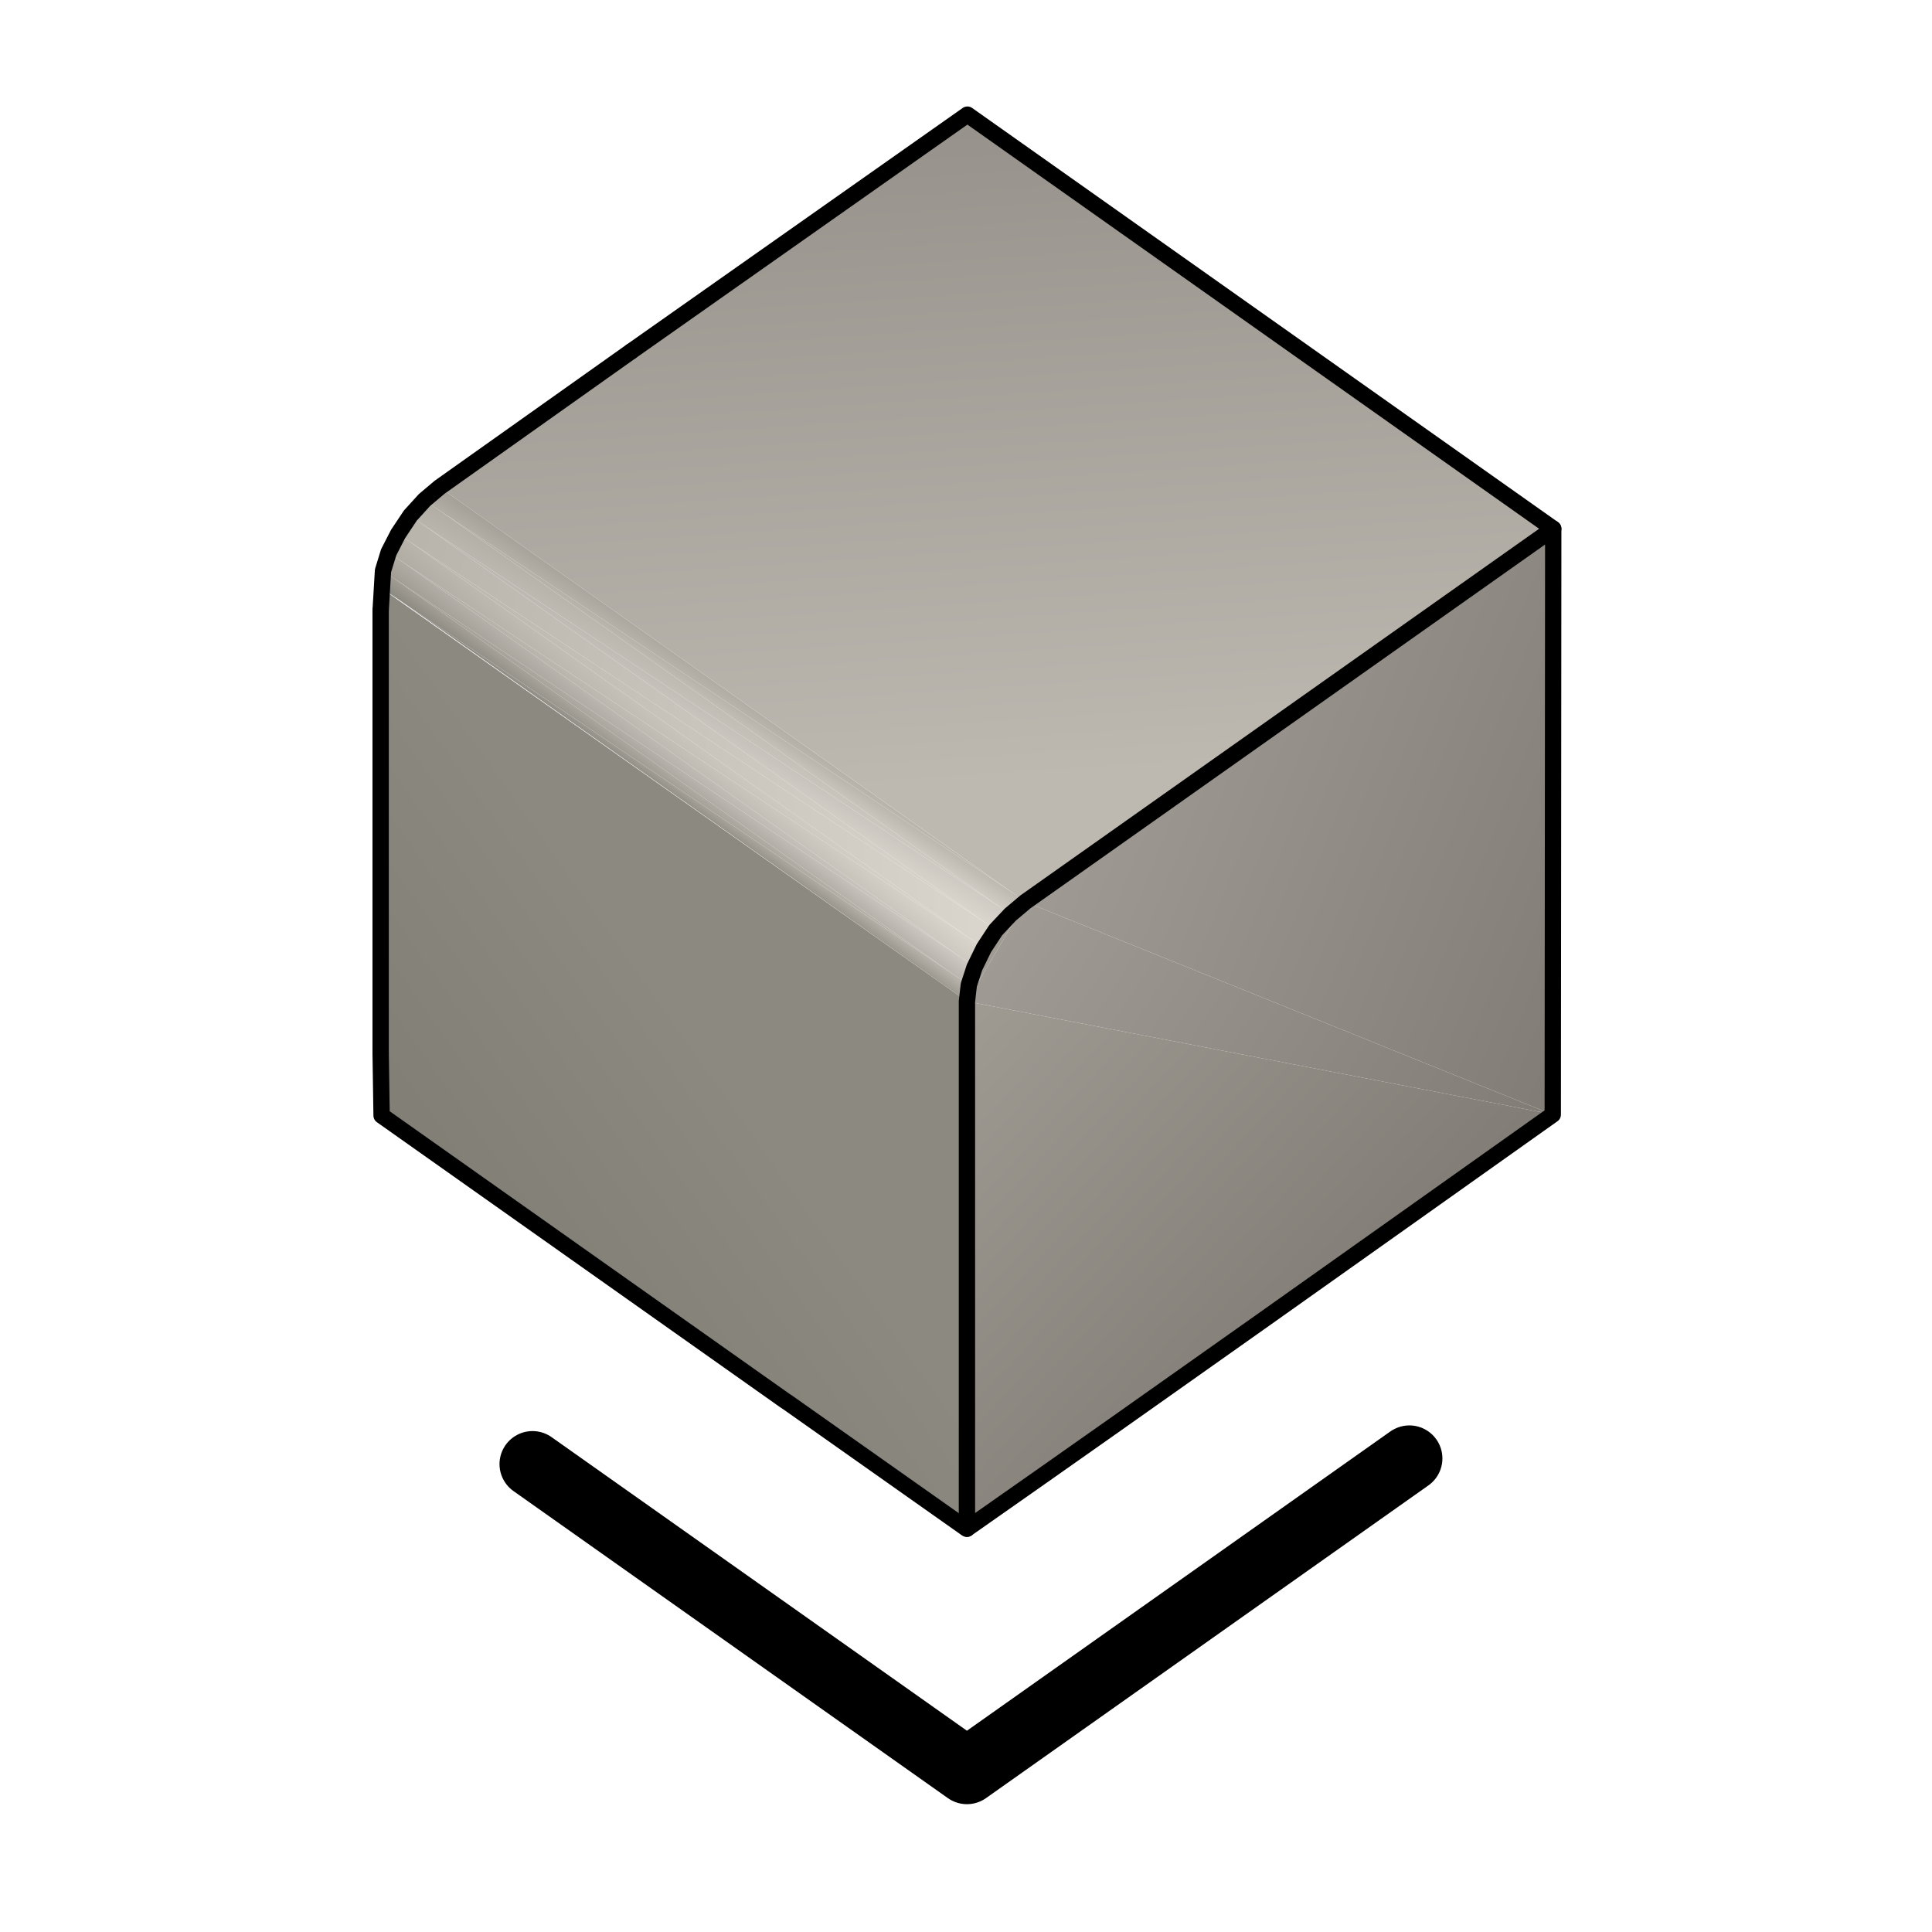 <?xml version="1.0" encoding="UTF-8" standalone="no"?>
<!-- Generator: -->

<svg
   width="1024pt"
   height="1024pt"
   viewBox="0 0 1024 1024"
   version="1.1"
   id="svg3821"
   sodipodi:docname="modeling.svg"
   inkscape:version="1.1 (c68e22c387, 2021-05-23)"
   xmlns:inkscape="http://www.inkscape.org/namespaces/inkscape"
   xmlns:sodipodi="http://sodipodi.sourceforge.net/DTD/sodipodi-0.dtd"
   xmlns="http://www.w3.org/2000/svg"
   xmlns:svg="http://www.w3.org/2000/svg">
  <defs
     id="defs3825" />
  <sodipodi:namedview
     id="namedview3823"
     pagecolor="#505050"
     bordercolor="#eeeeee"
     borderopacity="1"
     inkscape:pageshadow="0"
     inkscape:pageopacity="0"
     inkscape:pagecheckerboard="0"
     inkscape:document-units="pt"
     showgrid="false"
     inkscape:zoom="0.55151367"
     inkscape:cx="490.46835"
     inkscape:cy="631.8973"
     inkscape:window-width="1920"
     inkscape:window-height="1147"
     inkscape:window-x="-8"
     inkscape:window-y="-8"
     inkscape:window-maximized="1"
     inkscape:current-layer="FRAME_0" />
  <g
     id="FRAME_0"
     style="visibility:visible"
     fill-rule="evenodd">
    <defs
       id="defs3380">
      <linearGradient
         id="GRAD_0"
         gradientUnits="userSpaceOnUse"
         x1="113.72"
         y1="385.56"
         x2="-20.09"
         y2="300.43">
        <stop
           offset="0"
           style="stop-color:rgb(197,193,185)"
           opacity="1"
           id="stop3375" />
        <stop
           offset="1"
           style="stop-color:rgb(218,214,206)"
           opacity="1"
           id="stop3377" />
      </linearGradient>
    </defs>
    <defs
       id="defs3389">
      <linearGradient
         id="GRAD_1"
         gradientUnits="userSpaceOnUse"
         x1="277.94"
         y1="269.44"
         x2="394.05"
         y2="222.58">
        <stop
           offset="0"
           style="stop-color:rgb(83,81,74)"
           opacity="1"
           id="stop3384" />
        <stop
           offset="1"
           style="stop-color:rgb(89,86,80)"
           opacity="1"
           id="stop3386" />
      </linearGradient>
    </defs>
    <defs
       id="defs3398">
      <linearGradient
         id="GRAD_2"
         gradientUnits="userSpaceOnUse"
         x1="746.52"
         y1="273.62"
         x2="637.12"
         y2="118.9">
        <stop
           offset="0"
           style="stop-color:rgb(153,149,141)"
           opacity="1"
           id="stop3393" />
        <stop
           offset="1"
           style="stop-color:rgb(162,158,150)"
           opacity="1"
           id="stop3395" />
      </linearGradient>
    </defs>
    <defs
       id="defs3407">
      <linearGradient
         id="GRAD_3"
         gradientUnits="userSpaceOnUse"
         x1="751.57"
         y1="272.57"
         x2="957.07"
         y2="156.9">
        <stop
           offset="0"
           style="stop-color:rgb(190,186,179)"
           opacity="1"
           id="stop3402" />
        <stop
           offset="1"
           style="stop-color:rgb(218,214,206)"
           opacity="1"
           id="stop3404" />
      </linearGradient>
    </defs>
    <defs
       id="defs3416">
      <linearGradient
         id="GRAD_4"
         gradientUnits="userSpaceOnUse"
         x1="277.94"
         y1="269.44"
         x2="395.35"
         y2="220.25">
        <stop
           offset="0"
           style="stop-color:rgb(83,81,74)"
           opacity="1"
           id="stop3411" />
        <stop
           offset="1"
           style="stop-color:rgb(89,86,80)"
           opacity="1"
           id="stop3413" />
      </linearGradient>
    </defs>
    <defs
       id="defs3425">
      <linearGradient
         id="GRAD_5"
         gradientUnits="userSpaceOnUse"
         x1="512.54"
         y1="60.41"
         x2="536.325"
         y2="413.564">
        <stop
           offset="0"
           style="stop-color:rgb(150,146,139)"
           opacity="1"
           id="stop3420" />
        <stop
           offset="1"
           style="stop-color:rgb(189,185,177)"
           opacity="1"
           id="stop3422" />
      </linearGradient>
    </defs>
    <path
       style="fill:url(#GRAD_5);stroke-width:0"
       d="m 334.5,186.25 178.25,-125.5 310.5,219.5 C 543.5,478 622.971,431.11 543.5,478 v 0 L 233,258.25 l 45,-32 15.75,-11.25 40.75,-28.75"
       id="path3427"
       sodipodi:nodetypes="ccccccccc" />
    <defs
       id="defs3434">
      <linearGradient
         id="GRAD_6"
         gradientUnits="userSpaceOnUse"
         x1="512.54"
         y1="60.41"
         x2="413.8"
         y2="444.31">
        <stop
           offset="0"
           style="stop-color:rgb(150,146,139)"
           opacity="1"
           id="stop3429" />
        <stop
           offset="1"
           style="stop-color:rgb(189,185,177)"
           opacity="1"
           id="stop3431" />
      </linearGradient>
    </defs>
    <defs
       id="defs3443">
      <linearGradient
         id="GRAD_7"
         gradientUnits="userSpaceOnUse"
         x1="277.94"
         y1="269.44"
         x2="167.87"
         y2="192.69">
        <stop
           offset="0"
           style="stop-color:rgb(190,186,178)"
           opacity="1"
           id="stop3438" />
        <stop
           offset="1"
           style="stop-color:rgb(204,199,192)"
           opacity="1"
           id="stop3440" />
      </linearGradient>
    </defs>
    <defs
       id="defs3452">
      <linearGradient
         id="GRAD_8"
         gradientUnits="userSpaceOnUse"
         x1="751.57"
         y1="272.57"
         x2="704.99"
         y2="47.62">
        <stop
           offset="0"
           style="stop-color:rgb(153,149,141)"
           opacity="1"
           id="stop3447" />
        <stop
           offset="1"
           style="stop-color:rgb(162,158,150)"
           opacity="1"
           id="stop3449" />
      </linearGradient>
    </defs>
    <defs
       id="defs3461">
      <linearGradient
         id="GRAD_9"
         gradientUnits="userSpaceOnUse"
         x1="751.57"
         y1="272.57"
         x2="931.71"
         y2="135.14">
        <stop
           offset="0"
           style="stop-color:rgb(190,186,179)"
           opacity="1"
           id="stop3456" />
        <stop
           offset="1"
           style="stop-color:rgb(218,214,206)"
           opacity="1"
           id="stop3458" />
      </linearGradient>
    </defs>
    <defs
       id="defs3470">
      <linearGradient
         id="GRAD_10"
         gradientUnits="userSpaceOnUse"
         x1="233"
         y1="258.07"
         x2="222.89"
         y2="273.99">
        <stop
           offset="0"
           style="stop-color:rgb(163,159,151)"
           opacity="1"
           id="stop3465" />
        <stop
           offset="1"
           style="stop-color:rgb(189,185,177)"
           opacity="1"
           id="stop3467" />
      </linearGradient>
    </defs>
    <path
       style="fill:url(#GRAD_10);stroke-width:0"
       d="m 233,258.25 303,214.5 -302.75,-202 -0.75,-0.5 -0.75,-0.5 -0.75,-0.5 -6,-4.25 8,-6.75"
       id="path3472"
       sodipodi:nodetypes="cccccccc" />
    <defs
       id="defs3479">
      <linearGradient
         id="GRAD_11"
         gradientUnits="userSpaceOnUse"
         x1="224.96"
         y1="264.81"
         x2="202.6"
         y2="306.71">
        <stop
           offset="0"
           style="stop-color:rgb(177,173,165)"
           opacity="1"
           id="stop3474" />
        <stop
           offset="1"
           style="stop-color:rgb(208,204,196)"
           opacity="1"
           id="stop3476" />
      </linearGradient>
    </defs>
    <path
       style="fill:url(#GRAD_11);stroke-width:0"
       d="m 225,265 6,4.25 0.75,0.5 0.75,0.5 0.75,0.5 296.25,209.75 -305.75,-202.75 -0.75,-0.5 -0.75,-0.5 -4.75,-3.5 7.5,-8.25"
       id="path3481"
       sodipodi:nodetypes="ccccccccccc" />
    <defs
       id="defs3488">
      <linearGradient
         id="GRAD_12"
         gradientUnits="userSpaceOnUse"
         x1="211.04"
         y1="282.7"
         x2="559.71"
         y2="390.7">
        <stop
           offset="0"
           style="stop-color:rgb(184,180,172)"
           opacity="1"
           id="stop3483" />
        <stop
           offset="1"
           style="stop-color:rgb(218,214,206)"
           opacity="1"
           id="stop3485" />
      </linearGradient>
    </defs>
    <path
       style="fill:url(#GRAD_12);stroke-width:0"
       d="m 217.5,273.25 4.75,3.5 0.75,0.5 0.75,0.5 L 521,488.25 217,287 l -0.75,-0.5 -0.75,-0.5 -4.5,-3 6.5,-9.75"
       id="path3490"
       sodipodi:nodetypes="cccccccccc" />
    <defs
       id="defs3497">
      <linearGradient
         id="GRAD_13"
         gradientUnits="userSpaceOnUse"
         x1="206.11"
         y1="292.62"
         x2="244.47"
         y2="250.41">
        <stop
           offset="0"
           style="stop-color:rgb(176,172,164)"
           opacity="1"
           id="stop3492" />
        <stop
           offset="1"
           style="stop-color:rgb(218,213,205)"
           opacity="1"
           id="stop3494" />
      </linearGradient>
    </defs>
    <path
       style="fill:url(#GRAD_13);stroke-width:0"
       d="m 211,283 4.5,3 0.75,0.5 0.75,0.5 297.25,210.5 -301,-199.75 -0.75,-0.5 -0.75,-0.5 -0.75,-0.5 -5,-3.5 5,-9.75"
       id="path3499"
       sodipodi:nodetypes="ccccccccccc" />
    <defs
       id="defs3506">
      <linearGradient
         id="GRAD_14"
         gradientUnits="userSpaceOnUse"
         x1="203"
         y1="302.3"
         x2="221.66"
         y2="278.73">
        <stop
           offset="0"
           style="stop-color:rgb(161,157,149)"
           opacity="1"
           id="stop3501" />
        <stop
           offset="1"
           style="stop-color:rgb(207,202,195)"
           opacity="1"
           id="stop3503" />
      </linearGradient>
    </defs>
    <path
       style="fill:url(#GRAD_14);stroke-width:0"
       d="m 206,292.75 5,3.5 0.75,0.5 0.75,0.5 0.75,0.5 296.5,210 L 209.5,307 208.75,306.5 208,306 l -5,-3.5 3,-9.75"
       id="path3508"
       sodipodi:nodetypes="ccccccccccc" />
    <defs
       id="defs3515">
      <linearGradient
         id="GRAD_15"
         gradientUnits="userSpaceOnUse"
         x1="201.95"
         y1="311.09"
         x2="212.84"
         y2="296.55">
        <stop
           offset="0"
           style="stop-color:rgb(140,137,129)"
           opacity="1"
           id="stop3510" />
        <stop
           offset="1"
           style="stop-color:rgb(187,183,175)"
           opacity="1"
           id="stop3512" />
      </linearGradient>
    </defs>
    <path
       style="fill:url(#GRAD_15);stroke-width:0"
       d="m 203,302.5 5,3.5 0.75,0.5 0.75,0.5 295.5,209.25 -293.75,-198.5 -0.75,-0.5 -0.75,-0.5 -0.75,-0.5 -7.25,-4.75 1.25,-9"
       id="path3517"
       sodipodi:nodetypes="ccccccccccc" />
    <defs
       id="defs3524">
      <linearGradient
         id="GRAD_16"
         gradientUnits="userSpaceOnUse"
         x1="512.54"
         y1="810.25"
         x2="641.21"
         y2="725.06">
        <stop
           offset="0"
           style="stop-color:rgb(138,134,127)"
           opacity="1"
           id="stop3519" />
        <stop
           offset="1"
           style="stop-color:rgb(159,155,148)"
           opacity="1"
           id="stop3521" />
      </linearGradient>
    </defs>
    <defs
       id="defs3533">
      <linearGradient
         id="GRAD_17"
         gradientUnits="userSpaceOnUse"
         x1="201.95"
         y1="590.63"
         x2="333.78"
         y2="497.29">
        <stop
           offset="0"
           style="stop-color:rgb(129,126,118)"
           opacity="1"
           id="stop3528" />
        <stop
           offset="1"
           style="stop-color:rgb(140,137,129)"
           opacity="1"
           id="stop3530" />
      </linearGradient>
    </defs>
    <path
       style="fill:url(#GRAD_17);stroke-width:0"
       d="M 201.75,311.5 512.5,530.75 512,810 l -96.5,-68 -1.75,-1.25 -211.5,-149.5 -0.5,-33 v -10.5 -100 -44.25 l -0.25,-23 0.25,-57 v -12"
       id="path3535"
       sodipodi:nodetypes="ccccccccccccc" />
    <defs
       id="defs3542">
      <linearGradient
         id="GRAD_18"
         gradientUnits="userSpaceOnUse"
         x1="823.13"
         y1="590.63"
         x2="543.62"
         y2="477.63">
        <stop
           offset="0"
           style="stop-color:rgb(129,125,118)"
           opacity="1"
           id="stop3537" />
        <stop
           offset="1"
           style="stop-color:rgb(159,155,148)"
           opacity="1"
           id="stop3539" />
      </linearGradient>
    </defs>
    <path
       style="fill:url(#GRAD_18);stroke-width:0"
       d="m 823.25,323.5 v 29 45.5 50 c 0.739,38.758 -3.438,56.632 0,94.5 v 15.75 L 823,590.75 822.25,590.5 543.5,478 823.25,280.25 v 43.25"
       id="path3544"
       sodipodi:nodetypes="ccccccccccc" />
    <defs
       id="defs3553">
      <linearGradient
         id="GRAD_19"
         gradientUnits="userSpaceOnUse"
         x1="277.94"
         y1="269.44"
         x2="312.61"
         y2="381.38">
        <stop
           offset="0"
           style="stop-color:rgb(92,89,82)"
           opacity="1"
           id="stop3548" />
        <stop
           offset="1"
           style="stop-color:rgb(96,93,87)"
           opacity="1"
           id="stop3550" />
      </linearGradient>
    </defs>
    <defs
       id="defs3562">
      <linearGradient
         id="GRAD_20"
         gradientUnits="userSpaceOnUse"
         x1="113.72"
         y1="385.56"
         x2="-19.38"
         y2="279.28">
        <stop
           offset="0"
           style="stop-color:rgb(197,193,185)"
           opacity="1"
           id="stop3557" />
        <stop
           offset="1"
           style="stop-color:rgb(218,214,206)"
           opacity="1"
           id="stop3559" />
      </linearGradient>
    </defs>
    <defs
       id="defs3573">
      <linearGradient
         id="GRAD_21"
         gradientUnits="userSpaceOnUse"
         x1="912.69"
         y1="386.5"
         x2="1043.81"
         y2="271.48">
        <stop
           offset="0"
           style="stop-color:rgb(198,193,186)"
           opacity="1"
           id="stop3568" />
        <stop
           offset="1"
           style="stop-color:rgb(218,214,206)"
           opacity="1"
           id="stop3570" />
      </linearGradient>
    </defs>
    <defs
       id="defs3582">
      <linearGradient
         id="GRAD_22"
         gradientUnits="userSpaceOnUse"
         x1="277.94"
         y1="269.44"
         x2="289.48"
         y2="416.1">
        <stop
           offset="0"
           style="stop-color:rgb(92,89,82)"
           opacity="1"
           id="stop3577" />
        <stop
           offset="1"
           style="stop-color:rgb(96,93,87)"
           opacity="1"
           id="stop3579" />
      </linearGradient>
    </defs>
    <defs
       id="defs3591">
      <linearGradient
         id="GRAD_23"
         gradientUnits="userSpaceOnUse"
         x1="277.94"
         y1="504.04"
         x2="161.84"
         y2="403.49">
        <stop
           offset="0"
           style="stop-color:rgb(176,172,164)"
           opacity="1"
           id="stop3586" />
        <stop
           offset="1"
           style="stop-color:rgb(190,186,178)"
           opacity="1"
           id="stop3588" />
      </linearGradient>
    </defs>
    <defs
       id="defs3600">
      <linearGradient
         id="GRAD_24"
         gradientUnits="userSpaceOnUse"
         x1="751.57"
         y1="507.18"
         x2="918.45"
         y2="395.07">
        <stop
           offset="0"
           style="stop-color:rgb(176,172,165)"
           opacity="1"
           id="stop3595" />
        <stop
           offset="1"
           style="stop-color:rgb(198,193,186)"
           opacity="1"
           id="stop3597" />
      </linearGradient>
    </defs>
    <defs
       id="defs3611">
      <linearGradient
         id="GRAD_25"
         gradientUnits="userSpaceOnUse"
         x1="43.33"
         y1="669.93"
         x2="-51.09"
         y2="595.96">
        <stop
           offset="0"
           style="stop-color:rgb(182,178,171)"
           opacity="1"
           id="stop3606" />
        <stop
           offset="1"
           style="stop-color:rgb(197,193,185)"
           opacity="1"
           id="stop3608" />
      </linearGradient>
    </defs>
    <defs
       id="defs3620">
      <linearGradient
         id="GRAD_26"
         gradientUnits="userSpaceOnUse"
         x1="170.19"
         y1="425.49"
         x2="210.29"
         y2="556.31">
        <stop
           offset="0"
           style="stop-color:rgb(96,93,87)"
           opacity="1"
           id="stop3615" />
        <stop
           offset="1"
           style="stop-color:rgb(101,98,92)"
           opacity="1"
           id="stop3617" />
      </linearGradient>
    </defs>
    <defs
       id="defs3631">
      <linearGradient
         id="GRAD_27"
         gradientUnits="userSpaceOnUse"
         x1="858.76"
         y1="424.64"
         x2="835.63"
         y2="579.8">
        <stop
           offset="0"
           style="stop-color:rgb(96,93,87)"
           opacity="1"
           id="stop3626" />
        <stop
           offset="1"
           style="stop-color:rgb(103,100,93)"
           opacity="1"
           id="stop3628" />
      </linearGradient>
    </defs>
    <defs
       id="defs3640">
      <linearGradient
         id="GRAD_28"
         gradientUnits="userSpaceOnUse"
         x1="981.74"
         y1="669.93"
         x2="1097.72"
         y2="570.2">
        <stop
           offset="0"
           style="stop-color:rgb(182,178,171)"
           opacity="1"
           id="stop3635" />
        <stop
           offset="1"
           style="stop-color:rgb(200,196,188)"
           opacity="1"
           id="stop3637" />
      </linearGradient>
    </defs>
    <defs
       id="defs3649">
      <linearGradient
         id="GRAD_29"
         gradientUnits="userSpaceOnUse"
         x1="43.33"
         y1="669.93"
         x2="-70.44"
         y2="581.12">
        <stop
           offset="0"
           style="stop-color:rgb(182,178,171)"
           opacity="1"
           id="stop3644" />
        <stop
           offset="1"
           style="stop-color:rgb(200,196,188)"
           opacity="1"
           id="stop3646" />
      </linearGradient>
    </defs>
    <defs
       id="defs3658">
      <linearGradient
         id="GRAD_30"
         gradientUnits="userSpaceOnUse"
         x1="224.96"
         y1="264.81"
         x2="216.21"
         y2="278.39">
        <stop
           offset="0"
           style="stop-color:rgb(177,173,165)"
           opacity="1"
           id="stop3653" />
        <stop
           offset="1"
           style="stop-color:rgb(208,204,196)"
           opacity="1"
           id="stop3655" />
      </linearGradient>
    </defs>
    <path
       style="fill:url(#GRAD_30);stroke-width:0"
       d="m 536,472.75 0.75,0.5 0.75,0.5 0.5,0.25 5.5,4 -8,6.75 -6,-4.25 -296.25,-209.75 302.75,202"
       id="path3660"
       sodipodi:nodetypes="ccccccccc" />
    <defs
       id="defs3667">
      <linearGradient
         id="GRAD_31"
         gradientUnits="userSpaceOnUse"
         x1="858.76"
         y1="424.64"
         x2="801.03"
         y2="579.57">
        <stop
           offset="0"
           style="stop-color:rgb(96,93,87)"
           opacity="1"
           id="stop3662" />
        <stop
           offset="1"
           style="stop-color:rgb(103,100,93)"
           opacity="1"
           id="stop3664" />
      </linearGradient>
    </defs>
    <defs
       id="defs3676">
      <linearGradient
         id="GRAD_32"
         gradientUnits="userSpaceOnUse"
         x1="751.57"
         y1="507.18"
         x2="896.79"
         y2="369.7">
        <stop
           offset="0"
           style="stop-color:rgb(176,172,165)"
           opacity="1"
           id="stop3671" />
        <stop
           offset="1"
           style="stop-color:rgb(198,193,186)"
           opacity="1"
           id="stop3673" />
      </linearGradient>
    </defs>
    <defs
       id="defs3685">
      <linearGradient
         id="GRAD_33"
         gradientUnits="userSpaceOnUse"
         x1="217.47"
         y1="273.21"
         x2="199.44"
         y2="304.72">
        <stop
           offset="0"
           style="stop-color:rgb(184,180,173)"
           opacity="1"
           id="stop3680" />
        <stop
           offset="1"
           style="stop-color:rgb(218,214,206)"
           opacity="1"
           id="stop3682" />
      </linearGradient>
    </defs>
    <path
       style="fill:url(#GRAD_33);stroke-width:0"
       d="m 529.5,480.5 6,4.25 -7.75,8.25 -5.5,-4 -0.5,-0.25 L 521,488.25 223.75,277.75 529.5,480.5"
       id="path3687"
       sodipodi:nodetypes="cccccccc" />
    <path
       style="opacity:1;fill:#9f9b93;stroke-width:0"
       d="m 543.5,478 -28.75,49 -0.75,0.75 -1,2 -0.5,1 1,-8.75 3,-9.25 5,-10.25 6.25,-9.5 7.75,-8.25 8,-6.75"
       id="path3689"
       sodipodi:nodetypes="ccccccccccc" />
    <defs
       id="defs3696">
      <linearGradient
         id="GRAD_34"
         gradientUnits="userSpaceOnUse"
         x1="211.04"
         y1="282.7"
         x2="529.87"
         y2="285.47">
        <stop
           offset="0"
           style="stop-color:rgb(184,180,172)"
           opacity="1"
           id="stop3691" />
        <stop
           offset="1"
           style="stop-color:rgb(218,214,206)"
           opacity="1"
           id="stop3693" />
      </linearGradient>
    </defs>
    <path
       style="fill:url(#GRAD_34);stroke-width:0"
       d="m 521,488.25 0.75,0.5 0.5,0.25 5.5,4 -6.25,9.5 -6,-4.25 L 515,498 514.25,497.5 217,287 521,488.25"
       id="path3698"
       sodipodi:nodetypes="cccccccccc" />
    <defs
       id="defs3705">
      <linearGradient
         id="GRAD_35"
         gradientUnits="userSpaceOnUse"
         x1="206.11"
         y1="292.62"
         x2="232.06"
         y2="261.42">
        <stop
           offset="0"
           style="stop-color:rgb(176,172,164)"
           opacity="1"
           id="stop3700" />
        <stop
           offset="1"
           style="stop-color:rgb(218,213,205)"
           opacity="1"
           id="stop3702" />
      </linearGradient>
    </defs>
    <path
       style="fill:url(#GRAD_35);stroke-width:0"
       d="m 514.25,497.5 0.75,0.5 0.5,0.25 6,4.25 -5,10.25 -4.75,-3.75 -0.5,-0.25 -0.75,-0.5 -0.75,-0.5 -296.5,-210 301,199.75"
       id="path3707"
       sodipodi:nodetypes="ccccccccccc" />
    <defs
       id="defs3714">
      <linearGradient
         id="GRAD_36"
         gradientUnits="userSpaceOnUse"
         x1="99.81"
         y1="475.26"
         x2="115.63"
         y2="592.07">
        <stop
           offset="0"
           style="stop-color:rgb(97,94,88)"
           opacity="1"
           id="stop3709" />
        <stop
           offset="1"
           style="stop-color:rgb(103,100,94)"
           opacity="1"
           id="stop3711" />
      </linearGradient>
    </defs>
    <defs
       id="defs3723">
      <linearGradient
         id="GRAD_37"
         gradientUnits="userSpaceOnUse"
         x1="203"
         y1="302.3"
         x2="216.06"
         y2="285.03">
        <stop
           offset="0"
           style="stop-color:rgb(161,157,149)"
           opacity="1"
           id="stop3718" />
        <stop
           offset="1"
           style="stop-color:rgb(207,202,195)"
           opacity="1"
           id="stop3720" />
      </linearGradient>
    </defs>
    <path
       style="fill:url(#GRAD_37);stroke-width:0"
       d="m 509.75,507.75 0.75,0.5 0.75,0.5 0.5,0.25 4.75,3.75 -3,9.25 -7.25,-5 -0.5,-0.25 L 505,516.25 209.5,307 509.75,507.75"
       id="path3725"
       sodipodi:nodetypes="ccccccccccc" />
    <defs
       id="defs3732">
      <linearGradient
         id="GRAD_38"
         gradientUnits="userSpaceOnUse"
         x1="201.95"
         y1="311.09"
         x2="209.35"
         y2="300.9">
        <stop
           offset="0"
           style="stop-color:rgb(140,137,129)"
           opacity="1"
           id="stop3727" />
        <stop
           offset="1"
           style="stop-color:rgb(187,183,175)"
           opacity="1"
           id="stop3729" />
      </linearGradient>
    </defs>
    <path
       style="fill:url(#GRAD_38);stroke-width:0"
       d="m 505,516.25 0.75,0.5 0.5,0.25 7.25,5 -1,8.75 -301.25,-213 293.75,198.5"
       id="path3734"
       sodipodi:nodetypes="ccccccc" />
    <defs
       id="defs3741">
      <linearGradient
         id="GRAD_39"
         gradientUnits="userSpaceOnUse"
         x1="823.13"
         y1="590.63"
         x2="576.61"
         y2="427.73">
        <stop
           offset="0"
           style="stop-color:rgb(129,125,118)"
           opacity="1"
           id="stop3736" />
        <stop
           offset="1"
           style="stop-color:rgb(159,155,148)"
           opacity="1"
           id="stop3738" />
      </linearGradient>
    </defs>
    <path
       style="fill:url(#GRAD_39);stroke-width:0"
       d="m 514.75,527 28.75,-49 278.75,112.5 -309.75,-59.75 0.5,-1 1,-2 0.75,-0.75"
       id="path3743"
       sodipodi:nodetypes="ccccccc" />
    <defs
       id="defs3750">
      <linearGradient
         id="GRAD_40"
         gradientUnits="userSpaceOnUse"
         x1="823.13"
         y1="590.63"
         x2="626.53"
         y2="408">
        <stop
           offset="0"
           style="stop-color:rgb(129,125,118)"
           opacity="1"
           id="stop3745" />
        <stop
           offset="1"
           style="stop-color:rgb(159,155,147)"
           opacity="1"
           id="stop3747" />
      </linearGradient>
    </defs>
    <path
       style="fill:url(#GRAD_40);stroke-width:0"
       d="m 512.5,530.75 309.75,59.75 0.75,0.25 C 719.795,664.335 616.203,737.37 512.5,810.25 v -279.5"
       id="path3752"
       sodipodi:nodetypes="ccccc" />
    <defs
       id="defs3763">
      <linearGradient
         id="GRAD_41"
         gradientUnits="userSpaceOnUse"
         x1="514.44"
         y1="669.8"
         x2="462.46"
         y2="624.88">
        <stop
           offset="0"
           style="stop-color:rgb(151,147,140)"
           opacity="1"
           id="stop3758" />
        <stop
           offset="1"
           style="stop-color:rgb(157,153,146)"
           opacity="1"
           id="stop3760" />
      </linearGradient>
    </defs>
    <defs
       id="defs3772">
      <linearGradient
         id="GRAD_42"
         gradientUnits="userSpaceOnUse"
         x1="516.97"
         y1="673.06"
         x2="457.84"
         y2="624.65">
        <stop
           offset="0"
           style="stop-color:rgb(151,147,139)"
           opacity="1"
           id="stop3767" />
        <stop
           offset="1"
           style="stop-color:rgb(157,153,145)"
           opacity="1"
           id="stop3769" />
      </linearGradient>
    </defs>
    <defs
       id="defs3781">
      <linearGradient
         id="GRAD_43"
         gradientUnits="userSpaceOnUse"
         x1="516.97"
         y1="673.06"
         x2="514.22"
         y2="842.71">
        <stop
           offset="0"
           style="stop-color:rgb(205,201,193)"
           opacity="1"
           id="stop3776" />
        <stop
           offset="1"
           style="stop-color:rgb(216,211,204)"
           opacity="1"
           id="stop3778" />
      </linearGradient>
    </defs>
    <defs
       id="defs3790">
      <linearGradient
         id="GRAD_44"
         gradientUnits="userSpaceOnUse"
         x1="747.14"
         y1="835.82"
         x2="745.41"
         y2="1004.11">
        <stop
           offset="0"
           style="stop-color:rgb(215,211,203)"
           opacity="1"
           id="stop3785" />
        <stop
           offset="1"
           style="stop-color:rgb(229,225,217)"
           opacity="1"
           id="stop3787" />
      </linearGradient>
    </defs>
    <path
       style="fill:none;stroke:#000000;stroke-width:8.65;stroke-linecap:round;stroke-linejoin:round"
       d="m 334.5,186.25 -101.5,72 -8,6.75 -7.5,8.25 -6.5,9.75 -5,9.75 -3,9.75 -1.25,21"
       id="path3794"
       sodipodi:nodetypes="cccccccc" />
    <path
       style="fill:none;stroke:#000000;stroke-width:8.65;stroke-linecap:round;stroke-linejoin:round"
       d="m 334.5,186.25 178.25,-125.5 310.5,219.5"
       id="path3798"
       sodipodi:nodetypes="ccc" />
    <path
       style="fill:none;stroke:#000000;stroke-width:8.65;stroke-linecap:round;stroke-linejoin:round"
       d="M 201.75,558.25 V 323.5"
       id="path3802"
       sodipodi:nodetypes="cc" />
    <path
       style="fill:none;stroke:#000000;stroke-width:8.65;stroke-linecap:round;stroke-linejoin:round"
       d="M 823.25,280.25 543.5,478 l -8,6.75 -7.75,8.25 -6.25,9.5 -5,10.25 -3,9.25 -1,8.75 v 279.5 C 616.342,737.568 719.618,664.084 823,590.75 l 0.25,-310.5"
       id="path3804"
       sodipodi:nodetypes="ccccccccccc" />
    <path
       style="fill:none;stroke:#000000;stroke-width:8.65;stroke-linecap:round;stroke-linejoin:round"
       d="M 512.5,810.25 512,810 417.75,743.5 415.5,742 l -1.75,-1.25 -211.5,-149.5 -0.5,-33"
       id="path3812"
       sodipodi:nodetypes="ccccccc" />
    <path
       style="fill:none;stroke:#000000;stroke-width:35;stroke-linecap:round;stroke-linejoin:round;stroke-miterlimit:4;stroke-dasharray:none;stroke-opacity:1"
       d="M 282.25,776 512.5,938.75 747,773"
       id="path3818"
       sodipodi:nodetypes="ccc" />
  </g>
</svg>
